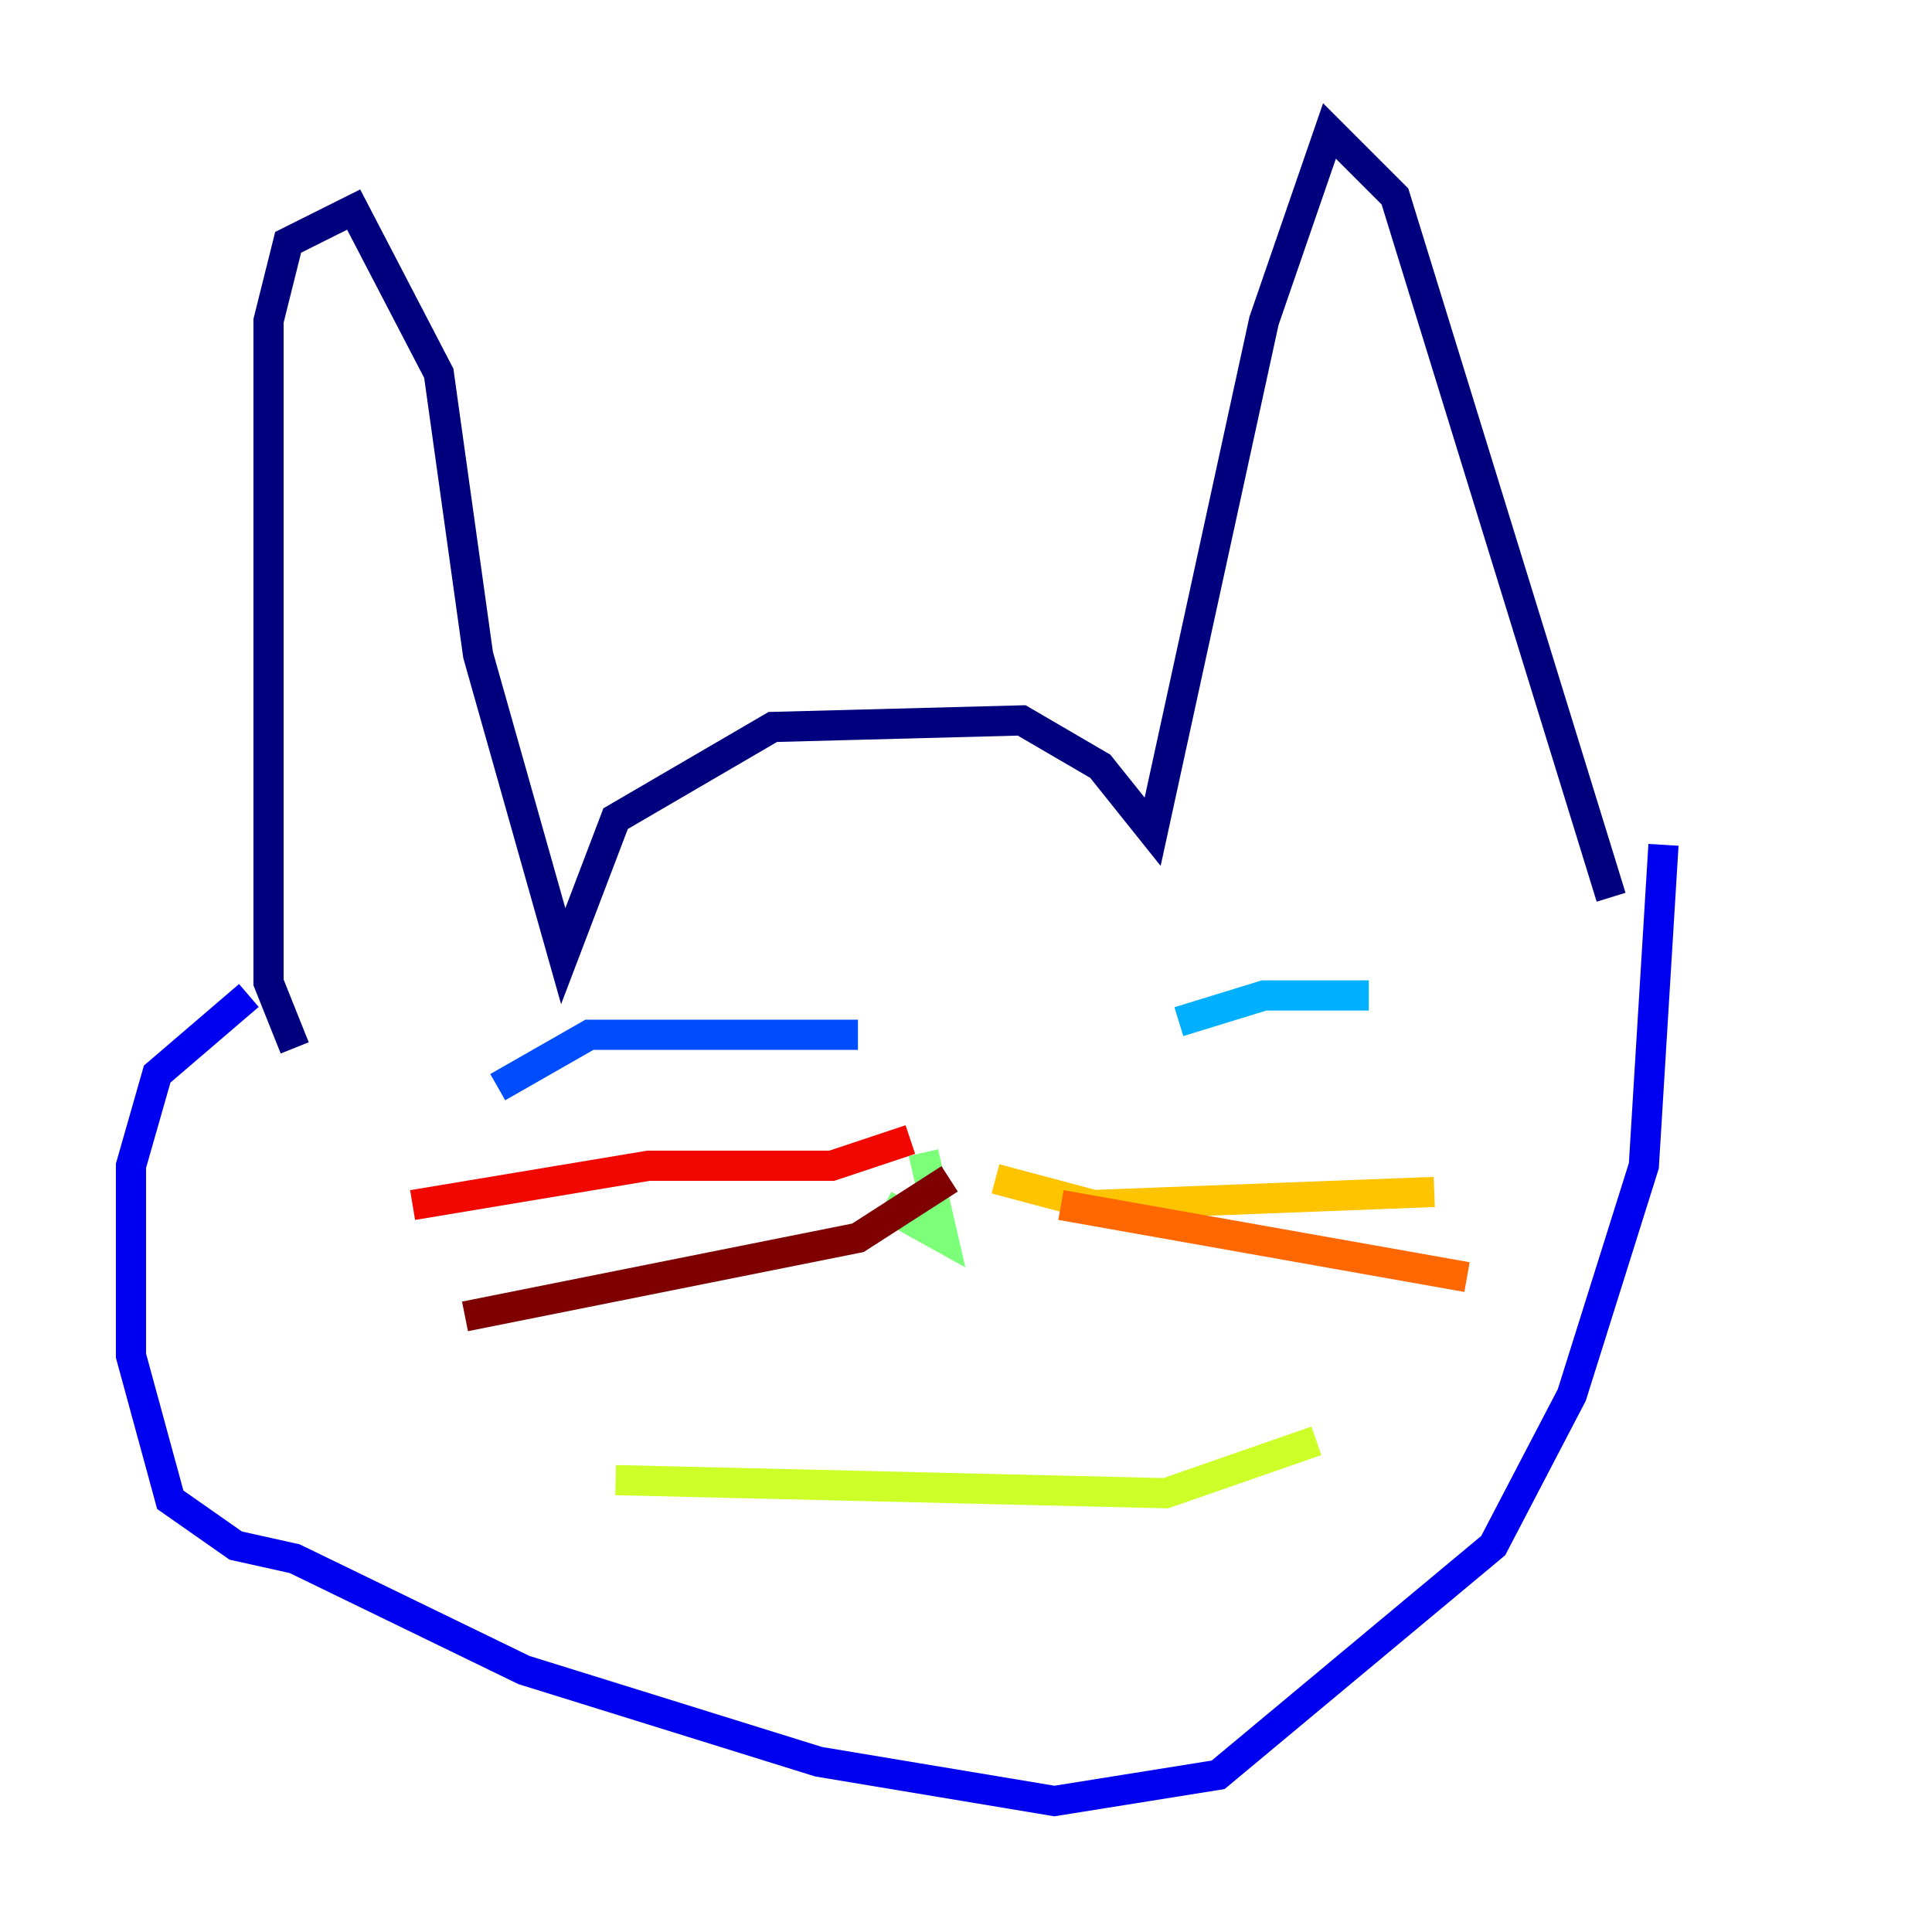 <?xml version="1.0" encoding="utf-8" ?>
<svg baseProfile="tiny" height="128" version="1.2" viewBox="0,0,128,128" width="128" xmlns="http://www.w3.org/2000/svg" xmlns:ev="http://www.w3.org/2001/xml-events" xmlns:xlink="http://www.w3.org/1999/xlink"><defs /><polyline fill="none" points="19.525,69.424 17.79,65.085 17.79,21.261 19.091,16.054 23.43,13.885 29.071,24.732 31.675,43.39 37.315,63.349 40.786,54.237 51.2,48.163 67.688,47.729 72.895,50.766 76.366,55.105 83.742,21.261 88.081,8.678 92.42,13.017 106.739,59.444" stroke="#00007f" stroke-width="2" /><polyline fill="none" points="16.488,65.953 10.414,71.159 8.678,77.234 8.678,89.817 11.281,99.363 15.62,102.4 19.525,103.268 34.712,110.644 54.237,116.719 69.858,119.322 80.705,117.586 98.929,102.4 104.136,92.42 108.909,77.234 110.21,55.973" stroke="#0000f1" stroke-width="2" /><polyline fill="none" points="32.976,72.027 39.051,68.556 56.841,68.556" stroke="#004cff" stroke-width="2" /><polyline fill="none" points="78.102,67.688 83.742,65.953 90.685,65.953" stroke="#00b0ff" stroke-width="2" /><polyline fill="none" points="62.047,82.007 62.047,82.007" stroke="#29ffcd" stroke-width="2" /><polyline fill="none" points="58.576,79.837 62.481,82.007 61.18,76.366" stroke="#7cff79" stroke-width="2" /><polyline fill="none" points="40.786,98.061 77.234,98.929 87.214,95.458" stroke="#cdff29" stroke-width="2" /><polyline fill="none" points="65.953,78.102 72.461,79.837 95.024,78.969" stroke="#ffc400" stroke-width="2" /><polyline fill="none" points="70.291,79.837 97.193,84.61" stroke="#ff6700" stroke-width="2" /><polyline fill="none" points="60.312,75.498 55.105,77.234 42.956,77.234 27.336,79.837" stroke="#f10700" stroke-width="2" /><polyline fill="none" points="62.915,78.102 56.841,82.007 30.807,87.214" stroke="#7f0000" stroke-width="2" /></svg>